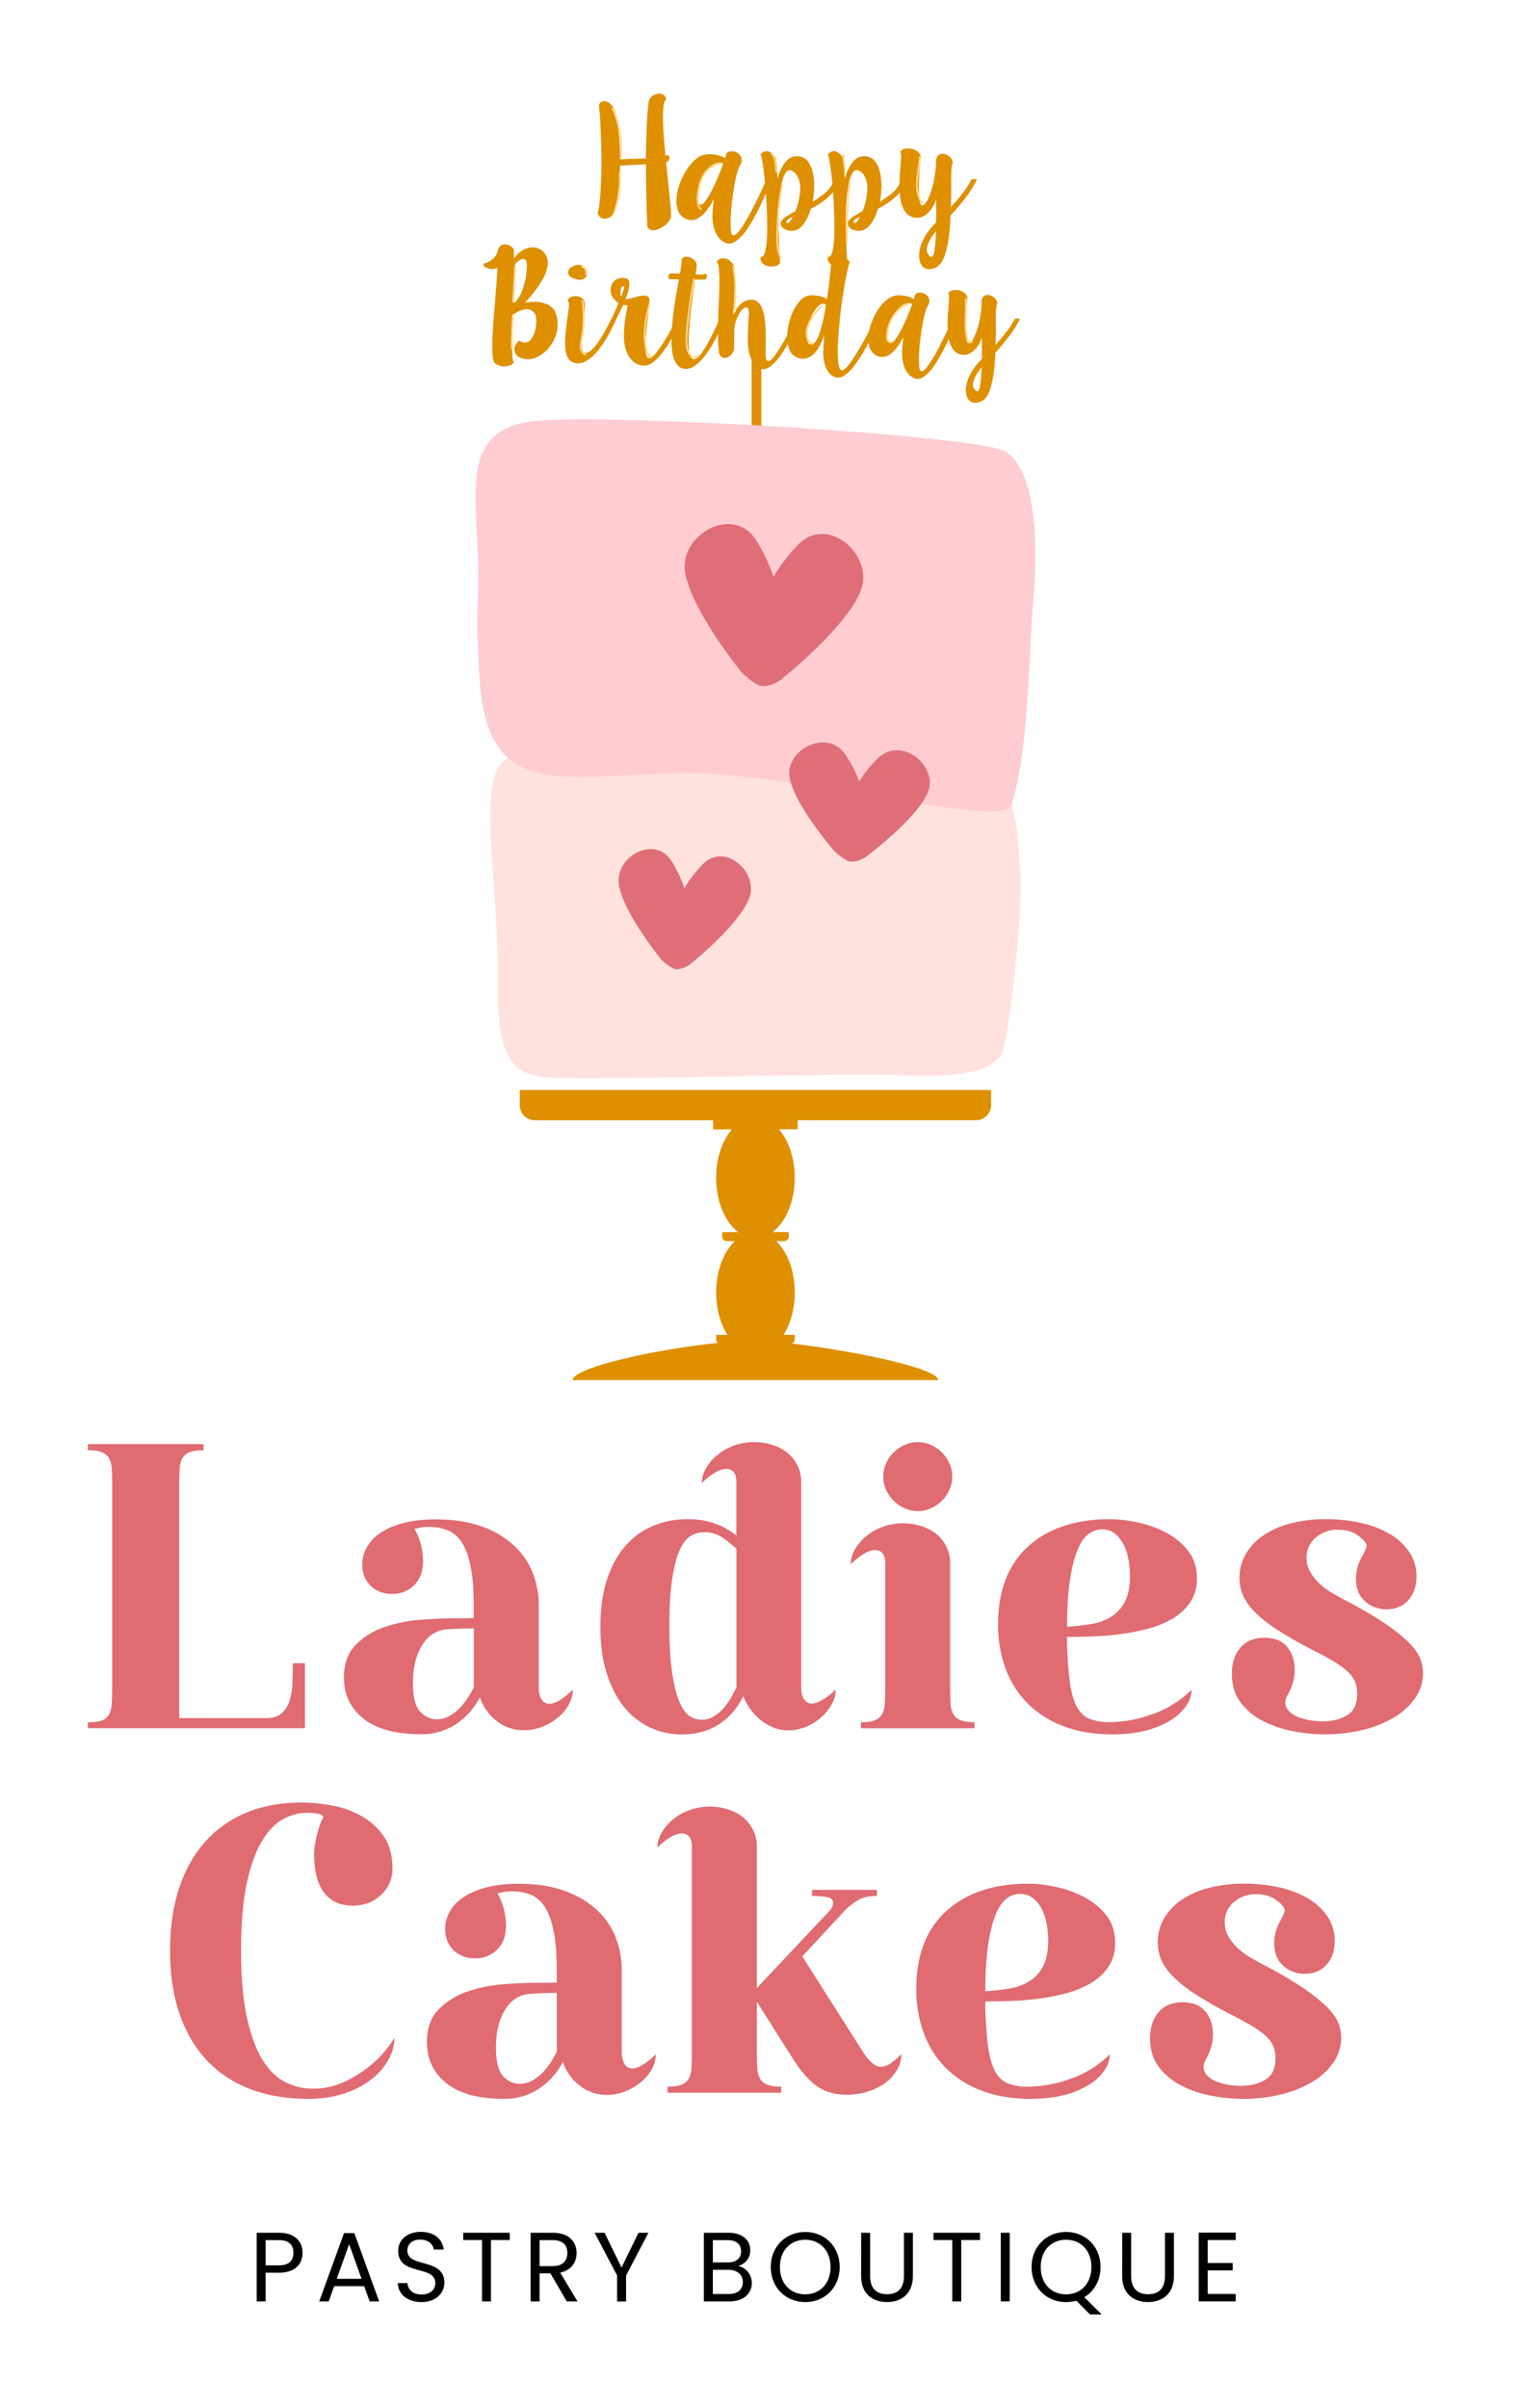 <svg id="Layer_1" data-name="Layer 1" xmlns="http://www.w3.org/2000/svg" viewBox="0 0 1286.23 2040"><defs><style>.cls-1{fill:#e06b71;}.cls-2{fill:#de9000;}.cls-3{fill:#ffd88a;}.cls-4{fill:#ffe1de;}.cls-4,.cls-5{fill-rule:evenodd;}.cls-5{fill:#ffccd1;}.cls-6{fill:#e06e77;}</style></defs><path class="cls-1" d="M74.47,1459q7.92,0,12-1.55a10.79,10.79,0,0,0,6-5.16,22.79,22.79,0,0,0,2.23-9.11q.34-5.49.35-13.41V1257.8q0-7.9-.35-13.41a21.5,21.5,0,0,0-2.23-8.94,11.79,11.79,0,0,0-6-5.16q-4.12-1.71-12-1.72v-5.15h98v5.15q-7.56,0-11.86,1.72a11.69,11.69,0,0,0-6.19,5.16,21.34,21.34,0,0,0-2.24,8.94q-.35,5.5-.34,13.41v197.71h73.93q8.25,0,12.89-4.13a23.26,23.26,0,0,0,6.7-10.66,57.24,57.24,0,0,0,2.41-15q.34-8.43.35-16.68h10.31v55h-184Z"/><path class="cls-1" d="M291.43,1421.12q0-17.53,10-27.67A61.73,61.73,0,0,1,326,1378.32a124,124,0,0,1,31.12-6.19q16.5-1.2,29.57-1.21h7.74q3.6,0,7-.34v-10q0-20.28-2.58-33.18T391.49,1307a25.88,25.88,0,0,0-11.86-10.49,41.59,41.59,0,0,0-16-2.92,39.27,39.27,0,0,0-12.38,1.72,50.4,50.4,0,0,1,5.68,14.44,60.5,60.5,0,0,1,1.54,12.38q0,13.41-7.56,20.8a25.55,25.55,0,0,1-18.57,7.39q-11.34,0-18.39-7t-7-18a29.92,29.92,0,0,1,3.61-14.09,35,35,0,0,1,11.17-12.21q7.56-5.33,19.43-8.6t28.37-3.26q21,0,37.13,5.5a80.14,80.14,0,0,1,27.34,15.3A63.57,63.57,0,0,1,450.81,1331a75.19,75.19,0,0,1,5.67,29.57v68.77q0,6.52,2.41,10.31a7.38,7.38,0,0,0,6.53,3.78q3.78,0,9.11-3.26a59.82,59.82,0,0,0,10.83-8.77,25.88,25.88,0,0,1-3.44,12.72,38.21,38.21,0,0,1-9.28,11,48.55,48.55,0,0,1-13.24,7.74,41.23,41.23,0,0,1-15.3,2.92,36.52,36.52,0,0,1-23.38-7.9,42.58,42.58,0,0,1-14.1-20,59.91,59.91,0,0,1-20.46,22.87,52.57,52.57,0,0,1-29.4,8.42q-32.31,0-48.82-13.24T291.43,1421.12Zm78.4,35.42a22,22,0,0,0,10.83-2.75,37.3,37.3,0,0,0,8.94-6.88,55.28,55.28,0,0,0,6.88-8.77c1.94-3.09,3.61-6,5-8.76v-49.86q-7.9,0-15.13.34c-4.81.23-8,.47-9.62.69q-12.37,1.73-19.6,14.1t-7.22,30.94q0,18.24,6.19,24.59T369.83,1456.54Z"/><path class="cls-1" d="M508.73,1378.14q0-22.7,5.51-39.71t15.3-28.37a64,64,0,0,1,23.38-17.19,74.51,74.51,0,0,1,29.74-5.84,68.24,68.24,0,0,1,17.88,2.06,62.31,62.31,0,0,1,12.72,4.81,49.92,49.92,0,0,1,5.33,3.1c1.72,1.15,3.49,2.4,5.33,3.78v-44.7q0-6.52-2.41-9.11a7.68,7.68,0,0,0-5.84-2.58q-4.47,0-10,3.27a57.06,57.06,0,0,0-11,8.76,25,25,0,0,1,3.62-12.72,41.89,41.89,0,0,1,9.62-11.17,46.91,46.91,0,0,1,14.1-7.91,49.58,49.58,0,0,1,17-2.92,52.16,52.16,0,0,1,14.44,2.06,38.81,38.81,0,0,1,12.9,6.36,31.48,31.48,0,0,1,12.55,26v173.64q0,6.54,2.57,10a7.69,7.69,0,0,0,6.36,3.44q3.78,0,9.29-3.27a56.55,56.55,0,0,0,11-8.76,25.93,25.93,0,0,1-3.44,12.72,42,42,0,0,1-9.11,11.17,44.56,44.56,0,0,1-12.89,7.91,39.1,39.1,0,0,1-14.79,2.92,32.57,32.57,0,0,1-13.41-2.75,44.64,44.64,0,0,1-11-6.87,45.31,45.31,0,0,1-8.08-8.94,51.65,51.65,0,0,1-5-8.94,1,1,0,0,1-.34-.69,1,1,0,0,0-.34-.69q-7.57,15.48-20.81,23.9t-31.11,8.42a63.2,63.2,0,0,1-27-5.84,61.56,61.56,0,0,1-21.84-17.2q-9.28-11.34-14.78-28.36T508.73,1378.14Zm58.46-1.37q0,25.1,2.4,40.74t6.19,24.42q3.78,8.76,8.6,11.86a18.21,18.21,0,0,0,10,3.09,19.6,19.6,0,0,0,10-2.58,33.27,33.27,0,0,0,8.08-6.53,52.26,52.26,0,0,0,6.54-8.94c1.94-3.32,3.61-6.47,5-9.45V1312.13a101.08,101.08,0,0,0-12-9.63,26.76,26.76,0,0,0-15.48-4.47,21.92,21.92,0,0,0-11.17,3.09q-5.34,3.11-9.28,11.69t-6.37,23.9Q567.19,1352,567.19,1376.77Z"/><path class="cls-1" d="M741.86,1313.16q-4.47,0-10,3.26a57.52,57.52,0,0,0-11,8.77,25,25,0,0,1,3.62-12.72,41.74,41.74,0,0,1,9.62-11.17,46.91,46.91,0,0,1,14.1-7.91,49.58,49.58,0,0,1,17-2.92,52.16,52.16,0,0,1,14.44,2.06,38.81,38.81,0,0,1,12.9,6.36,32.4,32.4,0,0,1,9.11,10.83,32.06,32.06,0,0,1,3.44,15.13v104.87q0,7.58.34,13.24a21.7,21.7,0,0,0,2.23,9.11,11.69,11.69,0,0,0,6.19,5.16q4.3,1.73,11.87,1.72v5.15H729.48V1459q7.9,0,12-1.72a11.75,11.75,0,0,0,6-5.16,21.69,21.69,0,0,0,2.24-9.11q.33-5.67.34-13.24V1324.85q0-6.52-2.41-9.11A7.68,7.68,0,0,0,741.86,1313.16Zm6.53-62.24a26.76,26.76,0,0,1,2.41-11.17,30.62,30.62,0,0,1,15.64-15.65,27.22,27.22,0,0,1,22.35,0,30.59,30.59,0,0,1,15.65,15.65,27.22,27.22,0,0,1,0,22.35,30.62,30.62,0,0,1-15.65,15.64,27.11,27.11,0,0,1-22.35,0,30.65,30.65,0,0,1-15.64-15.64A26.77,26.77,0,0,1,748.39,1250.92Z"/><path class="cls-1" d="M942.32,1469.26q-23,0-41.09-6.87a85.35,85.35,0,0,1-30.43-19.26,81,81,0,0,1-18.74-29.57,108,108,0,0,1-6.36-37.82q0-20.64,6.19-37a73.57,73.57,0,0,1,18.39-27.85,82.67,82.67,0,0,1,29.92-17.7q17.7-6.2,40.4-6.19a115.57,115.57,0,0,1,22.69,2.58,91.86,91.86,0,0,1,24.07,8.42,58.54,58.54,0,0,1,19.08,15.47q7.74,9.63,7.74,23.73,0,11.68-5.67,20.11a46,46,0,0,1-15,13.93,82,82,0,0,1-21,8.59,184.18,184.18,0,0,1-23.9,4.65q-12.21,1.54-23.9,1.89t-20.63.34a327.71,327.71,0,0,0,2.24,37q1.88,14.28,6,22t11,10.49a44.45,44.45,0,0,0,16.5,2.75,108.61,108.61,0,0,0,37-6.88,87.81,87.81,0,0,0,32.84-20.63,24.4,24.4,0,0,1-4.3,13.24,42,42,0,0,1-12.72,12.2,73.75,73.75,0,0,1-21,8.94Q959.15,1469.26,942.32,1469.26Zm-38.17-91.12q10.32-.67,19.94-2.23a46.92,46.92,0,0,0,17-6A32.59,32.59,0,0,0,953,1357.17q4.46-8.25,4.47-22a77.68,77.68,0,0,0-1.38-14.44,45,45,0,0,0-4.3-12.72,27.2,27.2,0,0,0-7.39-8.94,17,17,0,0,0-10.66-3.44,18.92,18.92,0,0,0-11.52,4q-5.33,3.95-9.28,13.58t-6.36,25.44Q904.15,1354.43,904.15,1378.14Z"/><path class="cls-1" d="M1097.05,1414.94q0,10-5.85,20.63c-.46.91-.92,1.89-1.38,2.92a8.78,8.78,0,0,0-.68,3.61,10.28,10.28,0,0,0,3.09,7.56,22.75,22.75,0,0,0,7.91,5,48.55,48.55,0,0,0,10.32,2.75,67.25,67.25,0,0,0,10.31.86q12,0,20.63-5.16t8.6-18.22a26.5,26.5,0,0,0-1.89-10.32,25.63,25.63,0,0,0-6.36-8.59,70.05,70.05,0,0,0-11.35-8.26q-6.89-4.12-16.85-9.28a343.9,343.9,0,0,1-30.43-17.19,119.93,119.93,0,0,1-19.43-15.13,47.89,47.89,0,0,1-10.31-14.27,36.81,36.81,0,0,1-3.1-15,40.09,40.09,0,0,1,5.16-20.11,48.39,48.39,0,0,1,14.79-15.82,72.85,72.85,0,0,1,23.21-10.31,118.28,118.28,0,0,1,30.42-3.61,133.76,133.76,0,0,1,29.06,3.09,83.36,83.36,0,0,1,24.41,9.28,51.29,51.29,0,0,1,16.68,15.31,36.11,36.11,0,0,1,6.19,20.8q0,12.38-6.88,20.11t-18.22,7.74a26.56,26.56,0,0,1-18.57-6.88q-7.58-6.87-7.56-18.91a33.63,33.63,0,0,1,2.23-12.72,56,56,0,0,1,4-8.25q2.76-5.5,2.76-6.88,0-3.43-6.88-8.6t-17.54-5.15a27.63,27.63,0,0,0-18.74,6.7,21.55,21.55,0,0,0-7.73,17,23.66,23.66,0,0,0,3.44,12.55,43.08,43.08,0,0,0,8.25,10,62.19,62.19,0,0,0,10.14,7.4q5.33,3.09,9.11,5.15a351.64,351.64,0,0,1,33.7,19.43,157,157,0,0,1,20.63,16q7.56,7.21,10.49,13.75a32.68,32.68,0,0,1,2.92,13.41,36.64,36.64,0,0,1-6.53,21,56.61,56.61,0,0,1-17.88,16.5,95.3,95.3,0,0,1-26.48,10.66,133,133,0,0,1-32.32,3.78,141.06,141.06,0,0,1-27.33-2.75,93.85,93.85,0,0,1-25.45-8.77,53.64,53.64,0,0,1-18.74-15.81q-7.21-9.81-7.22-23.9,0-13.76,7.22-22.18t20.29-8.42q13.07,0,19.42,7.91T1097.05,1414.94Z"/><path class="cls-1" d="M254.82,1527.05a146.18,146.18,0,0,1,26.82,2.57,79.15,79.15,0,0,1,25.1,9.12,55.62,55.62,0,0,1,18.56,17.19q7.23,10.66,7.23,27.16a29.82,29.82,0,0,1-9.46,22q-9.46,9.29-24.58,9.28t-23.73-10.83q-8.6-10.83-8.6-33.18A46.85,46.85,0,0,1,267,1562c.57-3.1,1.21-6,1.89-8.77a70.82,70.82,0,0,1,2.24-7.39q1.2-3.27,1.89-4.65a2.31,2.31,0,0,0,.69-1.72c0-1.37-1.44-2.34-4.3-2.92a44.89,44.89,0,0,0-8.77-.86,42.62,42.62,0,0,0-21.14,5.68q-10.16,5.67-18.06,19.25t-12.55,35.93q-4.64,22.37-4.64,56,0,33.35,4.82,55.87t13.06,36.11q8.25,13.58,19.43,19.25a51.36,51.36,0,0,0,23.55,5.67,61.6,61.6,0,0,0,25.1-5.15A99.7,99.7,0,0,0,311,1752.09a91.78,91.78,0,0,0,15.12-14.44q6-7.39,8.08-11.52a38.49,38.49,0,0,1-5.15,18.91,55.37,55.37,0,0,1-14.62,16.68,75.16,75.16,0,0,1-23,11.86,97.06,97.06,0,0,1-30.43,4.47q-27.16,0-48.83-8.25a97.7,97.7,0,0,1-36.79-24.24q-15.13-16-23.21-39.37t-8.08-53.64q0-30.25,7.91-53.64t22.52-39.37a95,95,0,0,1,35.07-24.24Q230.06,1527.05,254.82,1527.05Z"/><path class="cls-1" d="M361.74,1729.91q0-17.54,10-27.68a61.84,61.84,0,0,1,24.58-15.13,124.32,124.32,0,0,1,31.12-6.19q16.5-1.2,29.57-1.2h7.73a70.54,70.54,0,0,0,7-.34v-10q0-20.3-2.58-33.18t-7.39-20.46a25.93,25.93,0,0,0-11.86-10.49,41.4,41.4,0,0,0-16-2.92,39.27,39.27,0,0,0-12.38,1.72,50.57,50.57,0,0,1,5.68,14.44,60.5,60.5,0,0,1,1.54,12.38q0,13.41-7.56,20.8a25.56,25.56,0,0,1-18.57,7.39q-11.34,0-18.39-7t-7-18a30,30,0,0,1,3.61-14.1,34.93,34.93,0,0,1,11.17-12.2q7.56-5.33,19.43-8.6t28.37-3.27q21,0,37.13,5.51a80,80,0,0,1,27.34,15.3,63.43,63.43,0,0,1,16.84,23.21,75,75,0,0,1,5.68,29.57v68.76q0,6.54,2.4,10.32a7.42,7.42,0,0,0,6.54,3.78c2.52,0,5.55-1.08,9.11-3.27a59.31,59.31,0,0,0,10.83-8.76,25.93,25.93,0,0,1-3.44,12.72,38.21,38.21,0,0,1-9.28,11,48.81,48.81,0,0,1-13.24,7.74,41.43,41.43,0,0,1-15.3,2.92A36.45,36.45,0,0,1,491,1766.7a42.51,42.51,0,0,1-14.1-19.94,59.91,59.91,0,0,1-20.46,22.87,52.57,52.57,0,0,1-29.4,8.42q-32.32,0-48.82-13.24T361.74,1729.91Zm78.4,35.42a22.1,22.1,0,0,0,10.83-2.75,37.3,37.3,0,0,0,8.94-6.88,55.28,55.28,0,0,0,6.88-8.77c1.94-3.09,3.61-6,5-8.77v-49.85q-7.9,0-15.13.34t-9.62.69q-12.39,1.73-19.6,14.1t-7.22,30.94q0,18.22,6.19,24.59T440.14,1765.33Z"/><path class="cls-1" d="M557.05,1565.21a24.93,24.93,0,0,1,3.61-12.72,41.78,41.78,0,0,1,9.63-11.17,46.86,46.86,0,0,1,14.09-7.91,49.63,49.63,0,0,1,17-2.93,52.25,52.25,0,0,1,14.45,2.07,38.57,38.57,0,0,1,12.89,6.36,31.48,31.48,0,0,1,12.55,26v119.31l60.86-64.64q3.78-4.12,3.78-7.57,0-4.12-6-5a84.18,84.18,0,0,0-11.86-.86V1601h55v5.16q-10,0-16.34,3.78a54.68,54.68,0,0,0-11.86,9.63l-35.07,37.82,52.26,82.18q7.56,11.34,14.44,11.35a14.5,14.5,0,0,0,8.43-3.1,72.23,72.23,0,0,0,8.77-7.56,26.16,26.16,0,0,1-3.79,13.58,36.87,36.87,0,0,1-10.14,11A49.29,49.29,0,0,1,735,1772a60.16,60.16,0,0,1-17.71,2.58q-15.13,0-25.45-7.56t-20.28-23.38l-30.26-47.8v42.64q0,7.56.34,13.24a21.69,21.69,0,0,0,2.24,9.11,11.69,11.69,0,0,0,6.19,5.16c2.86,1.15,6.81,1.71,11.86,1.71v5.16H565.64v-5.16c5.27,0,9.29-.56,12-1.71a11.79,11.79,0,0,0,6-5.16,21.85,21.85,0,0,0,2.23-9.11q.35-5.68.34-13.24V1564.87q0-6.52-2.4-9.11a7.72,7.72,0,0,0-5.85-2.58q-4.47,0-10,3.26A57.17,57.17,0,0,0,557.05,1565.21Z"/><path class="cls-1" d="M873,1778.05q-23,0-41.09-6.88a85.19,85.19,0,0,1-30.43-19.25,80.83,80.83,0,0,1-18.74-29.57,108,108,0,0,1-6.36-37.82q0-20.64,6.19-37A73.5,73.5,0,0,1,801,1619.71,82.6,82.6,0,0,1,830.92,1602q17.7-6.18,40.4-6.19a115.57,115.57,0,0,1,22.69,2.58,92.38,92.38,0,0,1,24.07,8.43,58.62,58.62,0,0,1,19.08,15.47q7.74,9.63,7.74,23.72,0,11.7-5.67,20.12a45.91,45.91,0,0,1-15,13.92,82.07,82.07,0,0,1-21,8.6,183.69,183.69,0,0,1-23.89,4.64q-12.21,1.56-23.9,1.89t-20.63.35a328.06,328.06,0,0,0,2.23,37q1.89,14.28,6,22t11,10.48a44.34,44.34,0,0,0,16.51,2.75,108.59,108.59,0,0,0,37-6.87,88,88,0,0,0,32.84-20.63,24.54,24.54,0,0,1-4.3,13.24,42,42,0,0,1-12.72,12.2,74,74,0,0,1-21,8.94Q889.88,1778,873,1778.05Zm-38.17-91.12q10.32-.67,19.94-2.23a46.92,46.92,0,0,0,17-6A32.73,32.73,0,0,0,883.7,1666q4.45-8.25,4.46-22a77.58,77.58,0,0,0-1.37-14.44,45,45,0,0,0-4.3-12.72,27.22,27.22,0,0,0-7.39-8.94,17,17,0,0,0-10.66-3.44,19,19,0,0,0-11.52,3.95q-5.34,4-9.28,13.59t-6.36,25.44Q834.87,1663.22,834.87,1686.93Z"/><path class="cls-1" d="M1027.76,1723.72q0,10-5.84,20.63c-.46.92-.92,1.89-1.38,2.93a8.78,8.78,0,0,0-.68,3.61,10.28,10.28,0,0,0,3.09,7.56,22.8,22.8,0,0,0,7.91,5,48.46,48.46,0,0,0,10.31,2.75,67.48,67.48,0,0,0,10.32.86q12,0,20.63-5.16t8.6-18.22a26.31,26.31,0,0,0-1.9-10.32,25.39,25.39,0,0,0-6.36-8.6,69.49,69.49,0,0,0-11.34-8.25q-6.88-4.12-16.85-9.28a343.9,343.9,0,0,1-30.43-17.19,119.93,119.93,0,0,1-19.43-15.13,48,48,0,0,1-10.31-14.27,36.68,36.68,0,0,1-3.1-15,40.09,40.09,0,0,1,5.16-20.11,48.35,48.35,0,0,1,14.78-15.82,73.28,73.28,0,0,1,23.21-10.32,118.86,118.86,0,0,1,30.43-3.61,133.83,133.83,0,0,1,29.06,3.1,83.36,83.36,0,0,1,24.41,9.28,51.38,51.38,0,0,1,16.68,15.3,36.24,36.24,0,0,1,6.19,20.81q0,12.38-6.88,20.11t-18.22,7.74a26.56,26.56,0,0,1-18.57-6.88q-7.57-6.87-7.57-18.91a33.62,33.62,0,0,1,2.24-12.72,56.72,56.72,0,0,1,3.95-8.26c1.84-3.66,2.75-6,2.75-6.87q0-3.43-6.87-8.6t-17.54-5.16a27.63,27.63,0,0,0-18.74,6.71,21.52,21.52,0,0,0-7.73,17,23.74,23.74,0,0,0,3.43,12.55,43.12,43.12,0,0,0,8.26,10,60.71,60.71,0,0,0,10.14,7.39q5.33,3.1,9.11,5.16a352,352,0,0,1,33.7,19.43,156.8,156.8,0,0,1,20.63,16q7.56,7.21,10.49,13.75a32.68,32.68,0,0,1,2.92,13.41,36.55,36.55,0,0,1-6.54,21,56.5,56.5,0,0,1-17.87,16.51,95.43,95.43,0,0,1-26.48,10.66,133,133,0,0,1-32.32,3.78,141.24,141.24,0,0,1-27.34-2.75,93.9,93.9,0,0,1-25.44-8.77,53.67,53.67,0,0,1-18.74-15.82q-7.22-9.8-7.22-23.89,0-13.75,7.22-22.18t20.29-8.42q13,0,19.42,7.9T1027.76,1723.72Z"/><path d="M236.26,1925.38H225.07v24.3h-7.59V1891.5h18.78c13.69,0,20.12,7.51,20.12,17C256.38,1917.37,250.7,1925.38,236.26,1925.38Zm0-6.26c8.68,0,12.35-4.09,12.35-10.6,0-6.76-3.67-10.76-12.35-10.76H225.07v21.36Z"/><path d="M308.54,1936.74H283.16l-4.67,12.94h-8l21-57.85h8.77l21,57.85h-8Zm-12.69-35.56-10.52,29.38h21Z"/><path d="M357.2,1950.26c-11.69,0-19.95-6.51-20.12-16.11h8.1c.5,4.84,3.92,9.68,12,9.68,7.34,0,11.68-4.17,11.68-9.68,0-15.69-31.47-5.68-31.47-27.3,0-9.6,7.77-16.11,19.29-16.11,11.1,0,18.36,6.1,19.28,15h-8.35c-.5-3.93-4.17-8.35-11.27-8.44-6.26-.16-11.18,3.09-11.18,9.35,0,15,31.38,5.68,31.38,27.22C376.56,1942.08,369.8,1950.26,357.2,1950.26Z"/><path d="M392.5,1891.5h39.4v6.17H416v52h-7.6v-52H392.5Z"/><path d="M468.37,1891.5c13.69,0,20.2,7.59,20.2,17.11,0,7.43-4.09,14.52-13.86,16.69l14.61,24.38h-9.1l-13.85-23.79h-9.19v23.79h-7.59V1891.5Zm0,6.26H457.18v22h11.19c8.6,0,12.35-4.67,12.35-11.18S477.05,1897.76,468.37,1897.76Z"/><path d="M503.84,1891.5h8.43L526.63,1921,541,1891.5h8.43l-18.94,36.22v22h-7.6v-22Z"/><path d="M618.1,1949.68H596.4V1891.5h20.87c12.27,0,18.45,6.67,18.45,14.77,0,7.34-4.6,11.6-10.19,13.44,6.35,1.08,11.52,7.18,11.52,14.36C637.05,1942.83,630.12,1949.68,618.1,1949.68Zm-1.5-51.92H604v18.86h12.77c7.09,0,11.18-3.51,11.18-9.43C628,1901.43,624,1897.76,616.6,1897.76Zm.58,25.12H604v20.53h13.44c7.51,0,12-3.75,12-10.1S624.61,1922.88,617.18,1922.88Z"/><path d="M682.29,1950.26c-16.36,0-29.22-12.27-29.22-29.72s12.86-29.71,29.22-29.71,29.21,12.27,29.21,29.71S698.73,1950.26,682.29,1950.26Zm0-6.59c12.27,0,21.45-8.94,21.45-23.13s-9.18-23.12-21.45-23.12-21.46,8.85-21.46,23.12S670,1943.67,682.29,1943.67Z"/><path d="M729.69,1891.5h7.6v36.81c0,10.68,5.76,15.27,14.35,15.27s14.28-4.59,14.28-15.27V1891.5h7.59v36.72c0,15.11-9.93,22-22,22s-21.87-6.93-21.87-22Z"/><path d="M791,1891.5h39.4v6.17H814.49v52H806.9v-52H791Z"/><path d="M848,1891.5h7.6v58.18H848Z"/><path d="M918.74,1946.09l14.69,14.6h-9.85l-11.6-11.6a33.12,33.12,0,0,1-8.68,1.17c-16.36,0-29.22-12.27-29.22-29.72s12.86-29.71,29.22-29.71,29.21,12.27,29.21,29.71C932.51,1931.9,927.08,1941.08,918.74,1946.09Zm-15.44-2.42c12.27,0,21.45-8.94,21.45-23.13s-9.18-23.12-21.45-23.12-21.46,8.85-21.46,23.12S891,1943.67,903.3,1943.67Z"/><path d="M950.87,1891.5h7.59v36.81c0,10.68,5.76,15.27,14.36,15.27s14.27-4.59,14.27-15.27V1891.5h7.6v36.72c0,15.11-9.93,22-22,22s-21.87-6.93-21.87-22Z"/><path d="M1047,1897.67h-23.71v19.45h21.21v6.26h-21.21v20H1047v6.27h-31.3v-58.27H1047Z"/><rect class="cls-2" x="636.84" y="279.8" width="8.26" height="223.44" transform="translate(1281.94 783.03) rotate(180)"/><path class="cls-2" d="M565.2,131.36c1.39.15,2.08.84,2.08,2.07a4.22,4.22,0,0,1-.11.93,4.31,4.31,0,0,1-2.78,3.23c.08.92.19,1.85.35,2.77q.69,6.69,1.27,13,1.28,11.65,2.08,20.31.46,5.43.46,8.2a16.41,16.41,0,0,1-.12,2.42,7.83,7.83,0,0,1-1.5,3,15.34,15.34,0,0,1-2.65,2.88,21.4,21.4,0,0,1-6.51,4,11.4,11.4,0,0,1-4.19.93,6.94,6.94,0,0,1-2.2-.35,5.71,5.71,0,0,1-1.75-1,6.79,6.79,0,0,1-1.16-2.07q-.69-15.12-1-34.17-.12-8.19-.12-16V139.2c-3.76.16-7.81.35-12.11.58q-5.21.24-9.81.58-.24,8.65-1,16.85a108.37,108.37,0,0,1-4.73,23.54.33.33,0,0,0-.12.23,6.74,6.74,0,0,1-3.69,3.58,9,9,0,0,1-3.35.69,8.38,8.38,0,0,1-2.42-.34A5.53,5.53,0,0,1,508,183.4a6,6,0,0,1-1.61-2.53,72.66,72.66,0,0,0,1.84-11.08q.69-6.81,1-15.12.47-10,.35-21.35T509,111c-.15-3.84-.35-7.61-.58-11.31s-.61-7.19-.92-10.5c.84-2.31,2.27-3.46,4.27-3.46a7.67,7.67,0,0,1,2.19.35q4.85,1.6,7.39,8.65a150.72,150.72,0,0,1,2.65,16q1.05,8.31,1.27,16.74.12,3.81.12,7.5l2.65-.12c3.23-.15,6.47-.26,9.7-.34l9.57-.23q0-6.93.24-13.62.23-9.69.69-18.35t1.28-15.7a8.61,8.61,0,0,1,5-6.34,10.28,10.28,0,0,1,4.18-1,6,6,0,0,1,3,.8,5.17,5.17,0,0,1,1.74,1.62,4.77,4.77,0,0,1,1,2.54q-1.92,1.28-2.42,7.39a128.08,128.08,0,0,0-.12,14.65q.12,4.62.58,9.93t.92,10.61c.15,1.7.27,3.43.35,5.2A11,11,0,0,0,565.2,131.36Z"/><path class="cls-2" d="M615.06,131.59q.69-3.34,4.5-3.35h1.27a8.47,8.47,0,0,1,6.92,4.39,8.24,8.24,0,0,1,.7,2.88,8,8,0,0,1-.58,3.35q-2,2.07-3.93,10t-3.11,17.54c-.39,2.77-.73,5.5-1,8.19s-.42,5.31-.58,7.85a97.91,97.91,0,0,0,0,11.66q.35,4.73,1.73,5.19,2.55.81,7.39-6.46T638,176.13q3.24-6.33,6.24-12.57t4.84-10.62a6.44,6.44,0,0,1,2.43-.46,11.05,11.05,0,0,1,2.31.22q-2.08,4.74-5.31,12.12t-7,14.89a150,150,0,0,1-8.08,13.85,39.71,39.71,0,0,1-8.66,9.81,15.61,15.61,0,0,1-4.61,2.65,8,8,0,0,1-2.31.35,6.88,6.88,0,0,1-2.19-.35,13,13,0,0,1-6.35-4.27,20.42,20.42,0,0,1-3.7-6.57,40,40,0,0,1-1.84-14.89,103.27,103.27,0,0,1,1.15-11.66c-.23.08-.92,1.24-2.07,3.47a45.06,45.06,0,0,1-4.62,6.8,30.13,30.13,0,0,1-3.46,3.58,18.78,18.78,0,0,1-4,2.77,11.8,11.8,0,0,1-5.66,1.15,10.76,10.76,0,0,1-6.23-2.3,11.94,11.94,0,0,1-3.69-4.16,18.29,18.29,0,0,1-1.73-5.65,21.36,21.36,0,0,1-.35-3.93,39,39,0,0,1,1.15-9,57.89,57.89,0,0,1,5.2-13.5,44.75,44.75,0,0,1,8.31-11.31q4.85-4.85,10-5.65a17,17,0,0,1,3.11-.24,31.43,31.43,0,0,1,3.81.24,26.57,26.57,0,0,1,6.93,1.61,9.42,9.42,0,0,1,2.77,1.62C614.67,133.05,614.9,132.2,615.06,131.59Zm-5.31,6.11a9.31,9.31,0,0,0-4.16,1,18.11,18.11,0,0,0-6.23,5.31,46.51,46.51,0,0,0-5,8.19,40.7,40.7,0,0,0-3.81,13q-.81,6.35,2.31,8c1.39.69,3.12-.42,5.19-3.35a74.2,74.2,0,0,0,6.23-10.85,171.48,171.48,0,0,0,7-16.38c.61-1.62,1.11-3,1.5-4.27A7.25,7.25,0,0,0,609.75,137.7Z"/><path class="cls-2" d="M706,154.32a11.43,11.43,0,0,1,2.77-.35,4,4,0,0,1,2,.35,32.61,32.61,0,0,1-7.38,11.08,59.1,59.1,0,0,1-10.27,8.08c-2.08,1.23-4.12,2.39-6.12,3.46a50.31,50.31,0,0,1-4,9.7q-3.58,6.35-8.54,8.31a11,11,0,0,1-4.16.57,11.18,11.18,0,0,1-5.3-1.27,8.56,8.56,0,0,1-2.31-1.84,6.65,6.65,0,0,1-1.27-3,3.17,3.17,0,0,1,.81-2.54,17.78,17.78,0,0,1,3-2.77,80.16,80.16,0,0,1,8.77-5.2c.61-1.69,1.23-3.5,1.84-5.42a60.7,60.7,0,0,0,2-10.16,28.12,28.12,0,0,0-.46-9.57,18.91,18.91,0,0,0-2.08-5.08,10.55,10.55,0,0,0-3.7-3.69q-7.15-4.51-10.26,15.92T661,222.64c-.38,1.16-1.5,2-3.34,2.54a12.62,12.62,0,0,1-3.81.58,18.13,18.13,0,0,1-2.08-.12,14.3,14.3,0,0,1-3.12-.8,8.83,8.83,0,0,1-2.54-1.73,6.14,6.14,0,0,1-1.49-2.43,7.86,7.86,0,0,1,0-3.35c1.53.54,2.73-.65,3.57-3.57a66.74,66.74,0,0,0,1.62-12q.23-4,.23-8.77t-.12-9.69q-.35-11.43-1.27-23.08t-2.07-19.39l-1.16-6.92c-.38-1.78-.77-2.81-1.15-3.12q2.88-2.78,5.42-2.77a4.26,4.26,0,0,1,1.74.35,12.19,12.19,0,0,1,5.88,5.42,55.05,55.05,0,0,1,1.15,9.69q.12,5.66.24,7.74a19.36,19.36,0,0,0,1.15-3.35,35.4,35.4,0,0,1,3.11-6.81,30.17,30.17,0,0,1,2.55-3.69,17.24,17.24,0,0,1,3.23-3.12,12.05,12.05,0,0,1,11.42-.92,10.58,10.58,0,0,1,4.39,3.46,19.38,19.38,0,0,1,3,5.54,42.7,42.7,0,0,1,2.3,14.08,68.92,68.92,0,0,1-1.27,14.54c3.47-2.23,6.77-4.57,9.93-7A25.34,25.34,0,0,0,706,154.32Zm-36.24,30.35a12.17,12.17,0,0,0-2.88,2c-.62.61-.73,1.19-.35,1.73.77,1.31,2.16.38,4.16-2.77.38-.62.73-1.23,1-1.85C671,184.06,670.38,184.37,669.76,184.67Z"/><path class="cls-2" d="M762.89,154.32a11.49,11.49,0,0,1,2.77-.35,4,4,0,0,1,2,.35,32.47,32.47,0,0,1-7.38,11.08A58.72,58.72,0,0,1,750,173.48c-2.08,1.23-4.12,2.39-6.12,3.46a50.94,50.94,0,0,1-4,9.7q-3.59,6.35-8.55,8.31a10.91,10.91,0,0,1-4.15.57,11.22,11.22,0,0,1-5.31-1.27,8.71,8.71,0,0,1-2.31-1.84,6.76,6.76,0,0,1-1.27-3,3.24,3.24,0,0,1,.81-2.54,17.78,17.78,0,0,1,3-2.77,80.16,80.16,0,0,1,8.77-5.2c.62-1.69,1.23-3.5,1.85-5.42a61.72,61.72,0,0,0,2-10.16,28.12,28.12,0,0,0-.46-9.57,18.28,18.28,0,0,0-2.08-5.08,10.52,10.52,0,0,0-3.69-3.69q-7.15-4.51-10.27,15.92t-.23,61.74c-.39,1.16-1.5,2-3.35,2.54a12.53,12.53,0,0,1-3.81.58,18.26,18.26,0,0,1-2.08-.12,14.36,14.36,0,0,1-3.11-.8,8.69,8.69,0,0,1-2.54-1.73,6.28,6.28,0,0,1-1.5-2.43,8.2,8.2,0,0,1,0-3.35q2.31.81,3.58-3.57a67.79,67.79,0,0,0,1.61-12c.16-2.69.23-5.61.23-8.77s0-6.38-.11-9.69q-.34-11.43-1.27-23.08t-2.08-19.39l-1.15-6.92c-.39-1.78-.77-2.81-1.16-3.12,1.93-1.85,3.73-2.77,5.43-2.77a4.22,4.22,0,0,1,1.73.35,12.19,12.19,0,0,1,5.88,5.42,55.94,55.94,0,0,1,1.16,9.69q.1,5.66.23,7.74a18.41,18.41,0,0,0,1.15-3.35,34.88,34.88,0,0,1,3.12-6.81,30.1,30.1,0,0,1,2.54-3.69,17.87,17.87,0,0,1,3.23-3.12,12.06,12.06,0,0,1,11.42-.92,10.46,10.46,0,0,1,4.39,3.46,19.14,19.14,0,0,1,3,5.54,43,43,0,0,1,2.31,14.08,70.26,70.26,0,0,1-1.27,14.54q5.19-3.34,9.92-7A25.34,25.34,0,0,0,762.89,154.32Zm-36.23,30.35a12.49,12.49,0,0,0-2.89,2c-.61.61-.73,1.19-.34,1.73.76,1.31,2.15.38,4.15-2.77.39-.62.73-1.23,1-1.85C727.93,184.06,727.27,184.37,726.66,184.67Z"/><path class="cls-2" d="M780.21,133.2c-.4,3.08-.74,6.27-1,9.58s-.39,6.54-.46,9.7a119.71,119.71,0,0,0,.23,15.23c.38,4.23,1.15,6.35,2.29,6.35,1.68.08,3.43-1.89,5.26-5.89a70.58,70.58,0,0,0,4.57-14.2c.62-3.07,1.11-6.19,1.49-9.34a74.47,74.47,0,0,0,.58-9.12,7.93,7.93,0,0,1,.81-2.77,4.63,4.63,0,0,1,1.73-1.73c2-1.15,4.38-1,7.16.58a8,8,0,0,1,4.5,6.81c-.39.15-.66.77-.81,1.84s-.31,2.46-.46,4.16c-.16,3.31-.19,7.54-.12,12.69s-.07,10.81-.23,16.74a11.89,11.89,0,0,1-.11,1.73q1.83-2.09,3.81-4.27c2.68-3.08,5.23-6.24,7.61-9.47a65.37,65.37,0,0,0,6-9.69,14.69,14.69,0,0,1,2.31-.46,5.57,5.57,0,0,1,2.43.34,73.23,73.23,0,0,1-6.47,11.08q-3.81,5.43-8,10.5-4,4.74-8,9.12v3q-.36,6-.93,11.77a91.88,91.88,0,0,1-3.8,18.58Q798,224.15,793,226.57a14,14,0,0,1-5.83,1.5h-.57a7.38,7.38,0,0,1-4.58-2c-2.3-2.08-3.36-5.51-3.21-10.28s1.76-9.88,4.81-15.34c1.9-3.47,5.12-7.51,9.61-12.12.09-4.08.09-7.92,0-11.54v-8.08a24.8,24.8,0,0,1-2.42,5.77,26.85,26.85,0,0,1-5.42,6.69,15.47,15.47,0,0,1-3.82,2.43,9.64,9.64,0,0,1-4.15.92,12.56,12.56,0,0,1-7.61-2.19,14.82,14.82,0,0,1-4.62-6.12,27.25,27.25,0,0,1-2.42-8.89,88.56,88.56,0,0,1-.58-10.15v-.35c0-2.31,0-4.57.12-6.81s.31-4.46.46-6.46q.47-5.78.69-9.93t-.69-4.84q1.51-2.89,6.51-3h.12a12.44,12.44,0,0,1,8.13,2.65,11.82,11.82,0,0,1,1.85,2.08A6,6,0,0,1,780.21,133.2ZM787.59,204c-2.38,4.77-2.93,8.31-1.62,10.62s2.51,3.34,3.58,2.88,1.66-2,2.2-4.85a97.59,97.59,0,0,0,1-10.15c.16-2.08.27-4.27.35-6.58A38.11,38.11,0,0,0,787.59,204Z"/><path class="cls-2" d="M421.72,212.58a7,7,0,0,1,1.51-3.45,4.7,4.7,0,0,1,2.37-1.73,5.94,5.94,0,0,1,2.16-.43,8.33,8.33,0,0,1,3.34.76,9.15,9.15,0,0,1,4.21,3.34c.07.86.11,1.94.11,3.24s.11,2.84.11,4.85a19.22,19.22,0,0,1,5.93-6.25,17.74,17.74,0,0,1,9.06-3.35,12.15,12.15,0,0,1,5.29.76,11.94,11.94,0,0,1,4.86,3.23,12.82,12.82,0,0,1,3,5.4,16.09,16.09,0,0,1,.32,6.15,32.25,32.25,0,0,1-5,12.84,100,100,0,0,1-7.88,11.33c-1.37,1.72-2.62,3.19-3.77,4.42s-1.88,2.12-2.38,2.7a45,45,0,0,1,7.88-.65A23.33,23.33,0,0,1,463,257.57a15,15,0,0,1,4.75,3,12,12,0,0,1,3.23,5,26.45,26.45,0,0,1,1.51,8.84,30.49,30.49,0,0,1-4.2,15.54,30.91,30.91,0,0,1-12.74,12.3,17.42,17.42,0,0,1-16.39,0,8.28,8.28,0,0,1-3.24-5.72q-.65-3.78,4.1-8.09a8.15,8.15,0,0,0,4.21,1.72,5.09,5.09,0,0,0,3.45-.75,8.06,8.06,0,0,0,2.91-2.92,20.44,20.44,0,0,0,2.16-4.31,31.59,31.59,0,0,0,1.62-9.39c.07-3.23-.32-5.57-1.19-7-2.08-3.23-5.28-4.39-9.6-3.45a22.48,22.48,0,0,0-8.95,4.53q-.33,8.52-.55,16.18-.31,9.72-.1,15.86a44.34,44.34,0,0,0,.43,5.4c.22,1.36.54,2.15,1,2.37a5.38,5.38,0,0,1-3.88,3.13,13.75,13.75,0,0,1-3.89.54c-.72,0-1.47,0-2.26-.11a13.9,13.9,0,0,1-4.1-1.29,8.19,8.19,0,0,1-2.91-2.49,40.92,40.92,0,0,1-1.3-11.11q0-7.23.54-16.4c.21-3.23.47-6.61.76-10.14l.86-10.57q.64-8.31,1.29-16.4c.43-5.4.76-10.39,1-15a9.29,9.29,0,0,1-6.58.87c-2.44-.58-4.06-1.33-4.85-2.27a1.56,1.56,0,0,1-.54-1.08.89.89,0,0,1,.11-.43,2,2,0,0,1,1.07-1.08q1.85.12,5.83-2.7A12.51,12.51,0,0,0,421.72,212.58Zm13.81,31.18q-.22,6.59-.43,13.06l.43-.33a13.84,13.84,0,0,0,2.91-2.91,25.15,25.15,0,0,0,3.35-5.83,53.91,53.91,0,0,0,2.37-7,62.65,62.65,0,0,0,2.16-12.84q.31-6.15-.76-7.33c-1.29-1.52-3.13-1.52-5.5,0a9.47,9.47,0,0,0-4.42,5.5Q435.75,234.38,435.53,243.76Z"/><path class="cls-2" d="M495.51,258.11a51.17,51.17,0,0,1-.32,6.8c-.36,3.09-.76,6.44-1.19,10-.21,1.87-.43,3.78-.64,5.72s-.29,3.7-.43,5.5a51.06,51.06,0,0,0,.21,8.42q.33,3.56,2.05,4.2a4.44,4.44,0,0,0,3.67-.64,18,18,0,0,0,4.1-3.35,67,67,0,0,0,7.87-11.22q4-6.9,6.91-12.94a17.92,17.92,0,0,1,2-.33,3.49,3.49,0,0,1,1.94.65,82.39,82.39,0,0,1-3.78,8.31,95.74,95.74,0,0,1-5.18,9.27,83.19,83.19,0,0,1-8.3,11.12,33.17,33.17,0,0,1-8.85,6.79,12.59,12.59,0,0,1-5.72,1.41,12.19,12.19,0,0,1-3.56-.54,8.16,8.16,0,0,1-4.74-3.67,17.37,17.37,0,0,1-2.27-6.26,39.25,39.25,0,0,1-.54-6.69,18.17,18.17,0,0,1,.11-1.94q.11-4.63.65-9.39,1.08-8.83,2.16-16.18c.78-4.82.57-7.62-.65-8.41.5-2.09,2.23-3.35,5.17-3.78a16.54,16.54,0,0,1,1.73-.11,7.81,7.81,0,0,1,5.61,2.16,4.91,4.91,0,0,1,1.51,2.05A9.48,9.48,0,0,1,495.51,258.11Zm1.94-26.32v.32a4.55,4.55,0,0,1-1.83,3.34,6,6,0,0,1-3.77,1.62h-.22a17.72,17.72,0,0,1-6.47-1.62q-3.57-1.39-3.78-4.42v-.32q0-2.6,3-4.53a11.71,11.71,0,0,1,5.83-1.84h.32a6.44,6.44,0,0,1,4.64,2.48A9,9,0,0,1,497.45,231.79Z"/><path class="cls-2" d="M530.14,253.47a11.7,11.7,0,0,0,3-.43q3-.64,6.47-1.62a18.43,18.43,0,0,1,6.15-1,6.82,6.82,0,0,1,2.48.43A4.12,4.12,0,0,1,550,252.5q.54,1.62-.21,8.52t-1.73,15.11q-.75,6.58-1.08,12.73a44.74,44.74,0,0,0,.22,10,7.7,7.7,0,0,0,1,3.35,1.94,1.94,0,0,0,1.73,1.18q2.8,0,7.12-5.82t8.41-12.73q2.7-4.65,4.86-9c1.44-2.87,2.51-5.14,3.23-6.8a10.81,10.81,0,0,1,2-.21,6.57,6.57,0,0,1,2.05.32,137.58,137.58,0,0,1-6.36,13.6,99.25,99.25,0,0,1-9.93,15.86,45.13,45.13,0,0,1-7.55,8c-2.59,2.08-5.07,3.13-7.44,3.13h-.11q-10.79-.12-15.43-12.09t1.08-38.94a29.41,29.41,0,0,1-3.78-.43q-1.19,2.58-2.48,5.18-3.45,6.8-4.42,9.17c-.86.14-1.62.25-2.27.32a5.71,5.71,0,0,1-2-.43c.72-1.37,1.66-3.27,2.81-5.72l3.45-7.77c.36-.79.68-1.55,1-2.26a19.54,19.54,0,0,1-3.13-2.48,11.74,11.74,0,0,1-3.67-8.2,10.38,10.38,0,0,1,2.81-7.77A8.82,8.82,0,0,1,524,236a10.75,10.75,0,0,1,3.45-.55c.72,0,1.43,0,2.15.11,2.45.37,3.67,1.94,3.67,4.75a34,34,0,0,1-1.94,9.71L530,253.47Zm-1.72-11q-2.38-.33-2.59,4.75a12,12,0,0,0,.43,4.31c.5-1.29,1-2.55,1.4-3.78C528.88,244.3,529.14,242.54,528.42,242.47Z"/><path class="cls-2" d="M597.79,231.79a2.67,2.67,0,0,1,1.19,2.26.43.43,0,0,1-.11.32,2.85,2.85,0,0,1-1.51,2.49h-8.53q-.75,5.49-1.72,12.73-1.41,10.14-2.38,20.28-.86,8.42-1.18,15.86a76.32,76.32,0,0,0,.43,12.19,16.79,16.79,0,0,0,1.18,4.21,3.24,3.24,0,0,0,2,1.94q3.12,1,7.22-4.75A103.76,103.76,0,0,0,602.21,286q2.16-4.11,4-8.09t3.45-7.23a17.92,17.92,0,0,1,2.05-.33,4,4,0,0,1,2,.65q-2.58,6.26-7.33,15.86a85.15,85.15,0,0,1-10.9,16.72,32.92,32.92,0,0,1-8.41,7.34,11.94,11.94,0,0,1-5.83,1.62,10.87,10.87,0,0,1-3-.44,8.38,8.38,0,0,1-4.31-2.91A17.51,17.51,0,0,1,571,304a47.79,47.79,0,0,1-2-14.35V288.1a164.61,164.61,0,0,1,.87-16.5q1.18-11.66,3.23-22.88c.79-4.45,1.51-8.45,2.16-12l-7-.22c-1.3.15-1.94-.53-1.94-2.05v-.21c.07-1.58.64-2.41,1.72-2.48,1.58-.07,3.13-.11,4.64-.11,1.15,0,2.3,0,3.45.11a12.8,12.8,0,0,1,.33-1.84q.65-4,1-6.58c.21-1.72.21-2.73,0-3A3.71,3.71,0,0,1,578,219a4.85,4.85,0,0,1,1.08-1,5.5,5.5,0,0,1,2.49-.54,9.72,9.72,0,0,1,4.1,1.08q4,1.83,4.63,5.39a13,13,0,0,1-.11,2.81q-.32,2.37-.75,5.82h1.3c1.65,0,3.09,0,4.31-.11A5.92,5.92,0,0,0,597.79,231.79Z"/><path class="cls-2" d="M607.18,221.75a9.23,9.23,0,0,1,2.91-2.48,7.6,7.6,0,0,1,2.72-.54h.55a9.91,9.91,0,0,1,5.65,2.7,11,11,0,0,1,3.38,5.07q.43,11.87-.11,21t-.54,19.31q.43-1.08,2-4.31a17.26,17.26,0,0,1,5-5.83,16.8,16.8,0,0,1,3.89-2.16,11.83,11.83,0,0,1,4.85-.54,8.07,8.07,0,0,1,5.4,2.59,16.44,16.44,0,0,1,3.34,5.94,40.37,40.37,0,0,1,1.83,8.52q.54,4.74.65,9.71.22,9.17,0,16.72t1.62,8.31q2.26.85,6.47-4.86A148.15,148.15,0,0,0,664.9,288q2.69-4.75,4.85-9.17T673,272a7.61,7.61,0,0,1,2-.54,3.51,3.51,0,0,1,2.16.86c-.8,1.8-2.05,4.5-3.78,8.09a121.1,121.1,0,0,1-5.94,11.22q-1.72,3-3.66,6c-1.3,2-2.59,3.85-3.89,5.51a41,41,0,0,1-7.77,7.66,9.08,9.08,0,0,1-5.3,1.94,6.68,6.68,0,0,1-2.06-.32,11.53,11.53,0,0,1-5.87-4.1,20.83,20.83,0,0,1-3.37-6.69,36.16,36.16,0,0,1-1.63-8.74c-.21-3.16-.29-6.33-.21-9.5q.21-8.73.75-15.64t-1.5-7.23c-1.64-.21-3.2.61-4.7,2.48a27.71,27.71,0,0,0-3.74,6.69,26.62,26.62,0,0,0-1.61,5,17.1,17.1,0,0,0-.64,4.2q-.1,5.71-.21,17.05a10.54,10.54,0,0,1-3.49,5.39q-2.72,2.38-5.33,1.84a4.41,4.41,0,0,1-2.18-1.08,6.57,6.57,0,0,1-1.63-2.48,95,95,0,0,1-1-16.08q0-9.6.32-19.63c.15-3.53.29-7,.44-10.36s.25-6.72.32-9.82q.21-8.62-.22-14.78T607.18,221.75Z"/><path class="cls-2" d="M701.9,244.73q1.19-9.16,1.83-15.86t.76-8a10.63,10.63,0,0,1,2.48-4.31,4.23,4.23,0,0,1,2.91-1.3h.32a8.23,8.23,0,0,1,5.4,2.37q2.91,2.59,4.64,4.32a6.59,6.59,0,0,0-1.08,2.7c-.51,1.65-1,3.81-1.62,6.47q-1.51,7.55-3.34,19.1t-2.92,23.52c-.36,3.45-.64,6.83-.86,10.14s-.39,6.54-.54,9.49a101.29,101.29,0,0,0,.43,13.81c.43,3.74,1.3,5.86,2.59,6.36q2.37.87,7.12-5.71t9.82-15.22q3.23-5.82,6.25-11.54t5-9.82a5.45,5.45,0,0,1,2.27-.54,6.86,6.86,0,0,1,2.15.54q-2,4.43-5.39,11.11T732.86,296a116.13,116.13,0,0,1-8.09,12.62,38.36,38.36,0,0,1-8.42,8.85,14.77,14.77,0,0,1-4.53,2.26,7.23,7.23,0,0,1-1.83.22,6.79,6.79,0,0,1-2.37-.43,11.51,11.51,0,0,1-5.62-4.21,20.79,20.79,0,0,1-3.12-6.47,39.12,39.12,0,0,1-1.19-14,103.31,103.31,0,0,0,.54-10.78c-.15.42-.4,1.07-.76,1.94a29.8,29.8,0,0,1-1.18,3.13,45.54,45.54,0,0,1-3.67,7,17.79,17.79,0,0,1-5.72,5.82,13.27,13.27,0,0,1-5,1.84,12.72,12.72,0,0,1-6.15-.76q-5.94-2.16-7.66-9.17a35,35,0,0,1-1.08-8.74,41.31,41.31,0,0,1,.54-6.58,63.81,63.81,0,0,1,1.51-7q1.08-3.45,2.37-6.69a41.89,41.89,0,0,1,6.37-10q3.78-4.11,8.09-4.53a24.86,24.86,0,0,1,6,.1,24.14,24.14,0,0,1,6.69,1.73,11.47,11.47,0,0,1,2.05,1.08C701.14,250.27,701.54,247.47,701.9,244.73Zm-9,15a29,29,0,0,0-5.71,9.17c-.65,1.58-1.27,3.24-1.84,5A46,46,0,0,0,684.2,279a27.51,27.51,0,0,0-.43,8.2c.22,2.37,1,3.85,2.48,4.42a3,3,0,0,0,2.7-.21,7.94,7.94,0,0,0,2.48-2.59,39.43,39.43,0,0,0,4-9.93q1.85-6.36,3.35-13.91.54-3.34,1.08-6.8a.33.33,0,0,0-.22-.11Q696.29,256.17,692.94,259.73Z"/><path class="cls-2" d="M774.94,251.1q.64-3.14,4.21-3.13h1.18a7.93,7.93,0,0,1,6.48,4.1,8.23,8.23,0,0,1,.65,2.7,7.37,7.37,0,0,1-.54,3.12q-1.84,2-3.67,9.39t-2.92,16.4q-.54,3.88-1,7.66c-.22,2.52-.41,5-.55,7.34a93.54,93.54,0,0,0,0,10.89q.33,4.43,1.62,4.86,2.37.75,6.91-6t9.06-15.65q3-5.92,5.82-11.76t4.53-9.92a6,6,0,0,1,2.27-.43,10.28,10.28,0,0,1,2.16.21l-5,11.33q-2.91,6.9-6.57,13.92A141.5,141.5,0,0,1,792.09,309,36.9,36.9,0,0,1,784,318.2a14.74,14.74,0,0,1-4.32,2.48,7.34,7.34,0,0,1-2.15.33,6.29,6.29,0,0,1-2-.33,12.32,12.32,0,0,1-5.94-4,19.16,19.16,0,0,1-3.45-6.15,37.12,37.12,0,0,1-1.72-13.91,96.72,96.72,0,0,1,1.07-10.9A13.34,13.34,0,0,0,763.5,289a41.58,41.58,0,0,1-4.31,6.36,28.6,28.6,0,0,1-3.24,3.35,18.13,18.13,0,0,1-3.77,2.59,11,11,0,0,1-5.29,1.07,10.09,10.09,0,0,1-5.83-2.15,11.26,11.26,0,0,1-3.45-3.89A17.52,17.52,0,0,1,736,291a20.46,20.46,0,0,1-.32-3.67,36,36,0,0,1,1.08-8.42,54,54,0,0,1,4.85-12.62,42,42,0,0,1,7.77-10.57q4.53-4.53,9.39-5.29a17,17,0,0,1,2.91-.21,31.41,31.41,0,0,1,3.56.21A25.08,25.08,0,0,1,771.7,252a8.89,8.89,0,0,1,2.59,1.51C774.58,252.46,774.79,251.67,774.94,251.1Zm-5,5.72a8.57,8.57,0,0,0-3.89,1,16.73,16.73,0,0,0-5.82,5,43,43,0,0,0-4.64,7.66,37.58,37.58,0,0,0-3.56,12.19q-.77,5.94,2.16,7.45,1.93,1,4.85-3.13a71.24,71.24,0,0,0,5.83-10.14,162.63,162.63,0,0,0,6.57-15.32c.58-1.52,1-2.85,1.41-4A6.92,6.92,0,0,0,770,256.82Z"/><path class="cls-2" d="M819.71,252.61c-.37,2.87-.68,5.86-1,8.95s-.36,6.12-.43,9.07a112,112,0,0,0,.21,14.24q.54,5.92,2.14,5.93,2.36.1,4.92-5.5A66.57,66.57,0,0,0,829.86,272q.85-4.32,1.39-8.74a70.38,70.38,0,0,0,.54-8.52,7.24,7.24,0,0,1,.76-2.59,4.39,4.39,0,0,1,1.61-1.62c1.88-1.08,4.1-.9,6.7.54a7.42,7.42,0,0,1,4.2,6.36c-.36.15-.61.72-.75,1.73s-.29,2.3-.44,3.88q-.21,4.65-.11,11.87t-.21,15.64a10.31,10.31,0,0,1-.11,1.62l3.56-4c2.52-2.87,4.89-5.83,7.12-8.85a61.91,61.91,0,0,0,5.61-9.06,15.2,15.2,0,0,1,2.16-.43,5.26,5.26,0,0,1,2.27.32,68.91,68.91,0,0,1-6,10.36q-3.55,5.07-7.44,9.82-3.78,4.42-7.44,8.52v2.81c-.22,3.74-.51,7.4-.87,11a87.15,87.15,0,0,1-3.55,17.37q-2.49,7.56-7.13,9.82a13.12,13.12,0,0,1-5.45,1.4h-.54a6.84,6.84,0,0,1-4.28-1.83q-3.21-2.91-3-9.61t4.5-14.34a55.71,55.71,0,0,1,9-11.33q.11-5.71,0-10.79v-7.55a23.94,23.94,0,0,1-2.27,5.39,25,25,0,0,1-5.07,6.26,14.13,14.13,0,0,1-3.56,2.26,9,9,0,0,1-3.88.87,11.73,11.73,0,0,1-7.12-2.05,14,14,0,0,1-4.32-5.72,25.3,25.3,0,0,1-2.26-8.31,81.47,81.47,0,0,1-.54-9.49v-.32q0-3.24.1-6.37c.15-2.16.29-4.17.44-6q.42-5.4.65-9.28c.14-2.52-.08-4-.65-4.53.94-1.8,3-2.73,6.08-2.81h.11a11.59,11.59,0,0,1,7.6,2.49,10.37,10.37,0,0,1,1.74,1.94A5.56,5.56,0,0,1,819.71,252.61Zm6.9,66.13q-3.35,6.69-1.51,9.93t3.35,2.7c.86-.36,1.54-1.88,2-4.54a92.13,92.13,0,0,0,1-9.49q.21-2.91.32-6.15A35.88,35.88,0,0,0,826.61,318.74Z"/><path class="cls-3" d="M611.05,137.53c-6.45.41-12,4.61-15.33,10-3.93,6.29-5,14.09-5.24,21.37-.12,3.23.25,6.79,3,8.89.77.58,1.51-.72.75-1.3-2.27-1.72-2.36-5-2.27-7.59a63.46,63.46,0,0,1,1.09-10c1.23-6.19,3.87-12.21,8.93-16.2a16.4,16.4,0,0,1,9-3.62c1-.06,1-1.56,0-1.5Z"/><path class="cls-3" d="M653.29,130.32c3.4,4.23,3.54,10.06,3.63,15.24a.75.75,0,0,0,1.5,0c-.1-5.65-.38-11.71-4.07-16.3-.61-.75-1.66.31-1.06,1.06Z"/><path class="cls-3" d="M662,156.72a152.43,152.43,0,0,0-3.37,24.64c-.27,4.14-.46,8.29-.65,12.44a114.64,114.64,0,0,0-.12,11.87,38.36,38.36,0,0,0,2.66,12.61c.36.88,1.81.49,1.44-.4-3-7.2-2.87-15.08-2.54-22.73.35-8.08.7-16.18,1.65-24.22a121.87,121.87,0,0,1,2.38-13.81c.22-.94-1.23-1.34-1.45-.4Z"/><path class="cls-3" d="M719.24,154.14a336.36,336.36,0,0,0-2.41,40.13q0,5.73.2,11.44a.75.75,0,0,0,1.5,0,334.84,334.84,0,0,1,1-40.19q.5-5.7,1.18-11.38c.12-1-1.39-.95-1.5,0Z"/><path class="cls-3" d="M518.45,92.24a84.77,84.77,0,0,1,6.7,42.24c-.1,1,1.4,1,1.5,0a85.73,85.73,0,0,0-6.9-43c-.39-.88-1.68-.12-1.3.76Z"/><path class="cls-3" d="M524.34,146.36a82.59,82.59,0,0,1-4.6,33.31c-.33.91,1.12,1.3,1.44.4a83.49,83.49,0,0,0,4.66-33.71c-.07-1-1.57-1-1.5,0Z"/><path class="cls-3" d="M778.62,133.24c-.63,12.81-6.37,27.79,2.19,39.27.57.77,1.87,0,1.29-.75-8.35-11.2-2.59-26-2-38.52,0-1-1.45-1-1.5,0Z"/><path class="cls-3" d="M713.79,130.81a108.83,108.83,0,0,0,1.46,12.86c.16,1,1.61.55,1.44-.4a108.43,108.43,0,0,1-1.4-12.46c0-1-1.55-1-1.5,0Z"/><path class="cls-3" d="M435.8,225.92,434,255.41c-.06,1,1.44,1,1.5,0l1.85-29.49c.06-1-1.44-1-1.5,0Z"/><path class="cls-3" d="M433.87,266.86A277.31,277.31,0,0,0,433,295.1a.75.75,0,0,0,1.5,0,277.31,277.31,0,0,1,.87-28.24c.08-1-1.42-.95-1.5,0Z"/><path class="cls-3" d="M492.93,255.09a102.62,102.62,0,0,1,.69,20.13,98.48,98.48,0,0,1-1.21,10.27c-.53,3.15-1.55,6.42-1.05,9.64.4,2.65,2.16,5.24,4.88,5.85.94.21,1.34-1.24.4-1.45-2.64-.59-3.85-3.35-3.92-5.84-.08-3.15.93-6.32,1.4-9.42a101.38,101.38,0,0,0,1.17-18.5,103.16,103.16,0,0,0-.86-10.68c-.13-1-1.63-1-1.5,0Z"/><path class="cls-3" d="M493.39,226.82a3.54,3.54,0,0,1,1.33.81,4.2,4.2,0,0,1,1,1.41l0,.08.08.24a3,3,0,0,1,.12.43,3,3,0,0,1,.11.77,3.61,3.61,0,0,1-.26,1.56.77.77,0,0,0,.27,1,.76.76,0,0,0,1-.27,5.65,5.65,0,0,0-3.29-7.51.75.75,0,0,0-.4,1.45Z"/><path class="cls-3" d="M549.49,257.71c-3.37,12.37-5.77,25.71-2.6,38.39.7,2.77,1.84,5.5,4.26,7.19.79.56,1.54-.74.75-1.29-2.1-1.48-3-4-3.59-6.44a48.83,48.83,0,0,1-1.3-9.08,74.61,74.61,0,0,1,1.51-18.2c.67-3.42,1.5-6.81,2.42-10.17a.75.75,0,0,0-1.45-.4Z"/><path class="cls-3" d="M587.27,236.37q-3.16,17.17-5.07,34.55a147.37,147.37,0,0,0-1.3,16.91,41.18,41.18,0,0,0,.74,7.92,9.92,9.92,0,0,0,1.23,3.19,20.13,20.13,0,0,0,1.73,2.86,5,5,0,0,0,4.62,1.43,6.27,6.27,0,0,0,3.88-1.86c.59-.76-.47-1.83-1.06-1.07a4.85,4.85,0,0,1-3,1.45,3.32,3.32,0,0,1-3.66-1.51c-.5-.9-1.07-1.78-1.55-2.71a11.26,11.26,0,0,1-1-3.56,43.58,43.58,0,0,1-.42-7.91c.13-5.18.75-10.36,1.32-15.51q.87-8,2-15.92,1.31-9,3-17.86c.17-1-1.28-1.35-1.45-.4Z"/><path class="cls-3" d="M620.52,226.2a111.6,111.6,0,0,1,.36,38.41c-.15.94,1.29,1.35,1.45.4A114.23,114.23,0,0,0,622,225.8c-.17-1-1.62-.55-1.45.4Z"/><path class="cls-3" d="M695.22,259.4a45,45,0,0,0-9.53,12.23c-2.18,4.34-3.87,10-2.46,14.8a7.59,7.59,0,0,0,5.31,5.47c.94.23,1.34-1.22.4-1.44-3.14-.75-4.53-3.95-4.66-6.91a21.83,21.83,0,0,1,1.63-8.74c2.15-5.57,6.08-10.3,10.37-14.35.71-.67-.36-1.73-1.06-1.06Z"/><path class="cls-3" d="M769.26,256.91c-11.61,4-18,16.32-18.5,28a6.4,6.4,0,0,0,1.15,4.4,3.68,3.68,0,0,0,3.74,1.33c.94-.23.54-1.67-.4-1.44-2,.48-2.9-1.75-3-3.3a23.73,23.73,0,0,1,.53-5.38,35,35,0,0,1,3.2-9.83,24.78,24.78,0,0,1,13.67-12.38c.91-.31.52-1.76-.4-1.45Z"/><path class="cls-3" d="M817.59,253.34c.4,6-.11,12-.24,18a73.6,73.6,0,0,0,.25,8.91,28.43,28.43,0,0,0,1.67,8.13,3.62,3.62,0,0,0,2.34,2.28,2.44,2.44,0,0,0,2.71-1c.52-.81-.77-1.57-1.29-.76a1.09,1.09,0,0,1-1.46.17,3,3,0,0,1-1.11-1.78,29,29,0,0,1-1.05-4.63,58.48,58.48,0,0,1-.59-9.72c.06-6.53.71-13.05.27-19.58-.07-1-1.57-1-1.5,0Z"/><path class="cls-4" d="M761.07,910.63c-51.59-1.32-245.56,4-282.7,2.65s-57.78-1.32-56.75-84.76-17.54-162.89,5.16-184.09,304.37-9.27,372.46-1.32,61.81,60.86,64.9,91.32-6.7,124.5-13.92,154.3-89.15,21.9-89.15,21.9Z"/><path class="cls-5" d="M574.27,654.83C470.48,657.93,412,677.27,406.14,572c-2.47-44.36-1.71-41.62-1-79.39,1.29-70-20.9-130.57,51.39-136.28S824.62,369,850.44,381.83s29.75,72.88,25.24,124.3S872.09,634.39,857,682.24c-6.59,21-194.47-30-282.76-27.41Z"/><path class="cls-2" d="M440.42,923.46v12.82a12.78,12.78,0,0,0,12.78,12.78H604.25v7.68h15.87c-8.08,9.34-13.31,24.21-13.31,41,0,20.26,7.66,37.78,18.76,46.07H611.93v3.85a3.84,3.84,0,0,0,3.83,3.83h6.8c-9.45,9-15.75,25.14-15.75,43.52,0,14,3.63,26.6,9.52,35.84h-9.52v3.84a3.85,3.85,0,0,0,1.5,3c-52.7,5.22-123.09,21-123.09,31.52H795c0-10.2-73.94-25.27-124.06-31a3.83,3.83,0,0,0,2.47-3.58v-3.84h-9.52c5.89-9.24,9.52-21.89,9.52-35.84,0-18.38-6.29-34.49-15.75-43.52h6.8a3.83,3.83,0,0,0,3.83-3.83v-3.85H654.6c11.11-8.29,18.76-25.81,18.76-46.07,0-16.75-5.22-31.62-13.31-41h15.87v-7.68H827a12.78,12.78,0,0,0,12.78-12.78V923.46Z"/><path class="cls-6" d="M676.62,461.07a145.59,145.59,0,0,0-21.2,27.57,146.26,146.26,0,0,0-15-31.4c-19.54-29.88-64.39-4.27-60,26.9,4.52,31.74,47.15,84.53,48.56,86.11,0,.07,10.92,10.55,16.43,10.84,5.52,1,14.91-3.27,19-7.51,0,0,54.07-43.63,65.11-73.67C740.47,470.38,702,435.9,676.62,461.07Z"/><path class="cls-6" d="M744.48,641.84A105.76,105.76,0,0,0,728,662a105.59,105.59,0,0,0-12-23.14c-15.53-22.06-50.67-3.5-47,19.41,3.73,23.34,37.57,62.34,38.68,63.51,0,0,8.65,7.81,13,8.06,4.35.73,11.71-2.32,14.9-5.41,0,0,42.29-31.74,50.81-53.74C794.75,649,764.32,623.5,744.48,641.84Z"/><path class="cls-6" d="M595.6,732a108.8,108.8,0,0,0-15.72,20.44,107.92,107.92,0,0,0-11.09-23.27C554.31,707,521.06,726,524.35,749.07c3.35,23.54,35,62.67,36,63.84,0,.05,8.1,7.83,12.18,8,4.1.71,11.05-2.42,14.09-5.56,0,0,40.08-32.35,48.27-54.62C642.93,738.88,614.43,713.31,595.6,732Z"/></svg>